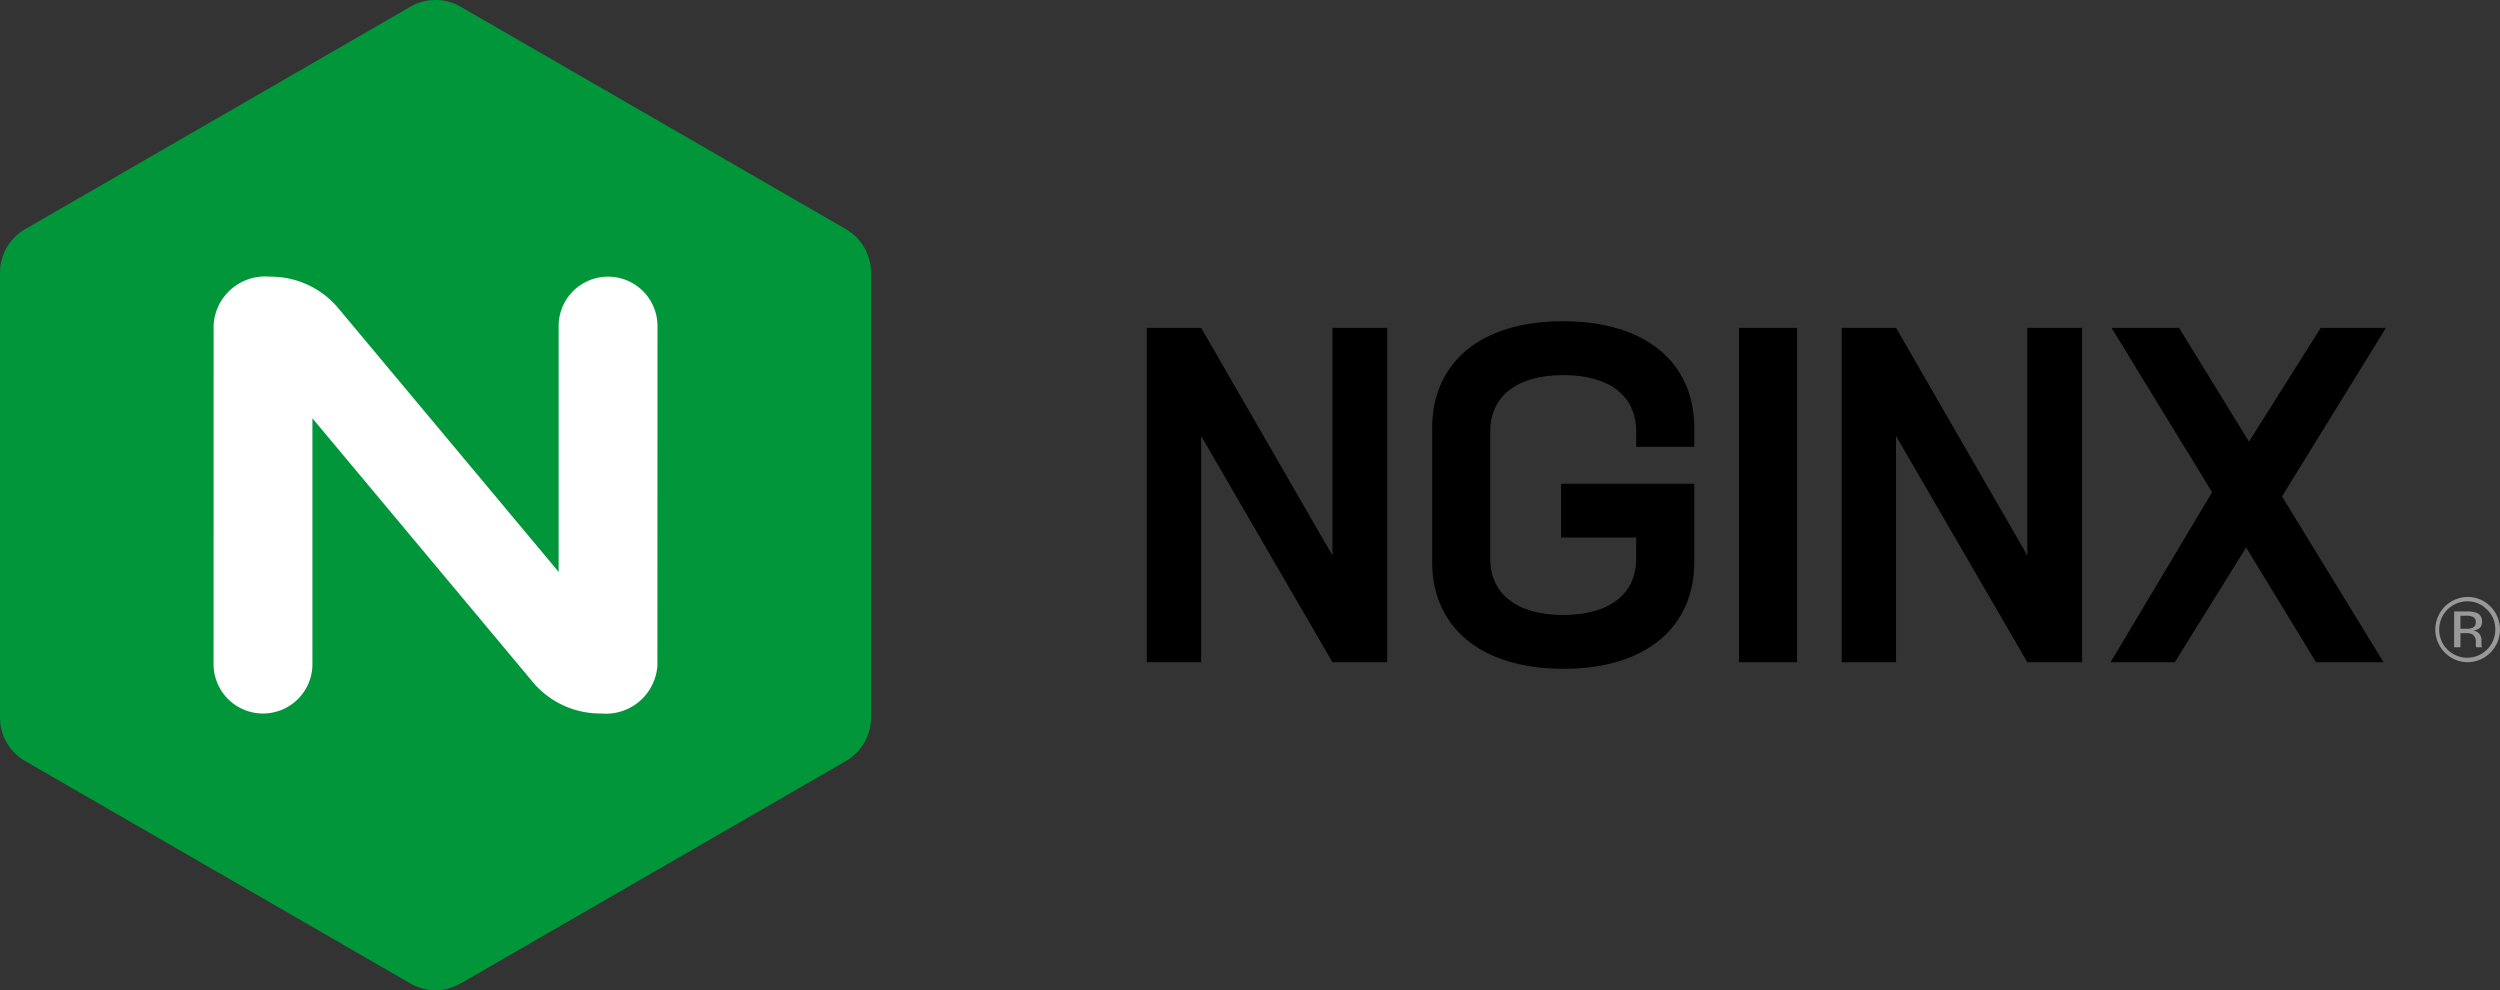 <svg id="Art" xmlns="http://www.w3.org/2000/svg" viewBox="0 0 150.888 59.762"><rect x="0" y="0" width="150.888" height="59.762" fill="#333333" stroke="none"/><defs><style>.cls-1{fill:#009639;}.cls-2{fill:#fff;}.cls-3{fill:#999;}</style></defs><title>NGINX-horiz-black-type-RGB</title><path class="cls-1" d="M7.606,45.181a3.019,3.019,0,0,0,1.134,1.125L31.942,59.702l.001-.001a3.044,3.044,0,0,0,3.084,0L58.229,46.306a3.043,3.043,0,0,0,1.541-2.67V16.846l-.001-.001a3.044,3.044,0,0,0-1.542-2.67L35.025.779V.778a3.04,3.04,0,0,0-3.082,0V.779L8.741,14.175a3.042,3.042,0,0,0-1.543,2.67l-.001.001V43.637a3.025,3.025,0,0,0,.407,1.545" transform="translate(-7.198 -0.359)"/><path class="cls-2" d="M26.055,40.439a2.984,2.984,0,0,1-5.968,0l.001.001.003-20.483a3.111,3.111,0,0,1,3.388-2.899,5.306,5.306,0,0,1,4.067,1.819l.902,1.079L40.914,34.874V20.041h-.001a2.984,2.984,0,1,1,5.968,0h-.001L46.876,40.522a3.111,3.111,0,0,1-3.388,2.899,5.303,5.303,0,0,1-4.067-1.819L26.054,25.606V40.44Z" transform="translate(-7.198 -0.359)"/><polygon points="144.002 19.788 140.069 19.788 135.736 26.657 131.518 19.788 127.442 19.788 133.513 29.707 127.385 39.968 131.261 39.968 135.565 33.042 139.784 39.968 143.86 39.968 137.731 29.964 144.002 19.788"/><polygon points="122.36 19.788 122.36 33.527 114.436 19.788 111.158 19.788 111.158 39.968 114.436 39.968 114.436 26.315 122.36 39.968 125.667 39.968 125.667 19.788 122.36 19.788"/><rect x="104.956" y="19.788" width="3.506" height="20.181"/><path d="M109.457,27.329V26.189c0-3.905-2.879-6.442-7.924-6.442-5.017,0-7.896,2.537-7.896,6.442v8.095c0,3.905,2.907,6.442,7.924,6.442s7.895-2.537,7.895-6.442V29.553h-8.038v3.249h4.532v1.283c0,2.11-1.596,3.392-4.418,3.392-2.793,0-4.389-1.283-4.389-3.392V26.389c0-2.109,1.596-3.392,4.418-3.392,2.794,0,4.39,1.283,4.39,3.392v.941Z" transform="translate(-7.198 -0.359)"/><polygon points="80.42 19.788 80.42 33.527 72.496 19.788 69.218 19.788 69.218 39.968 72.496 39.968 72.496 26.315 80.42 39.968 83.726 39.968 83.726 19.788 80.42 19.788"/><path class="cls-3" d="M155.317,39.423h.381v-.849h.302a.86.86,0,0,1,.424.071.531.531,0,0,1,.201.494v.174l.009.065a.131.131,0,0,1,.006.027c.002.011.003.014.009.018h.353l-.013-.024a.248.248,0,0,1-.017-.11c-.005-.061-.005-.113-.005-.161v-.161a.616.616,0,0,0-.118-.337.549.549,0,0,0-.376-.211.929.929,0,0,0,.314-.102.47.47,0,0,0,.211-.428.531.531,0,0,0-.333-.548,1.659,1.659,0,0,0-.591-.077h-.754Zm1.084-1.164a.986.986,0,0,1-.363.048h-.34v-.786h.325a.959.959,0,0,1,.458.084.327.327,0,0,1,.143.315.333.333,0,0,1-.223.339m1.107-1.298a1.916,1.916,0,0,0-1.4-.572,1.97,1.97,0,0,0,0,3.939,1.973,1.973,0,0,0,1.4-3.367m-.2.195a1.613,1.613,0,0,1,.494,1.198,1.693,1.693,0,0,1-2.893,1.204,1.671,1.671,0,0,1-.492-1.204,1.698,1.698,0,0,1,1.691-1.701,1.615,1.615,0,0,1,1.2.503" transform="translate(-7.198 -0.359)"/></svg>